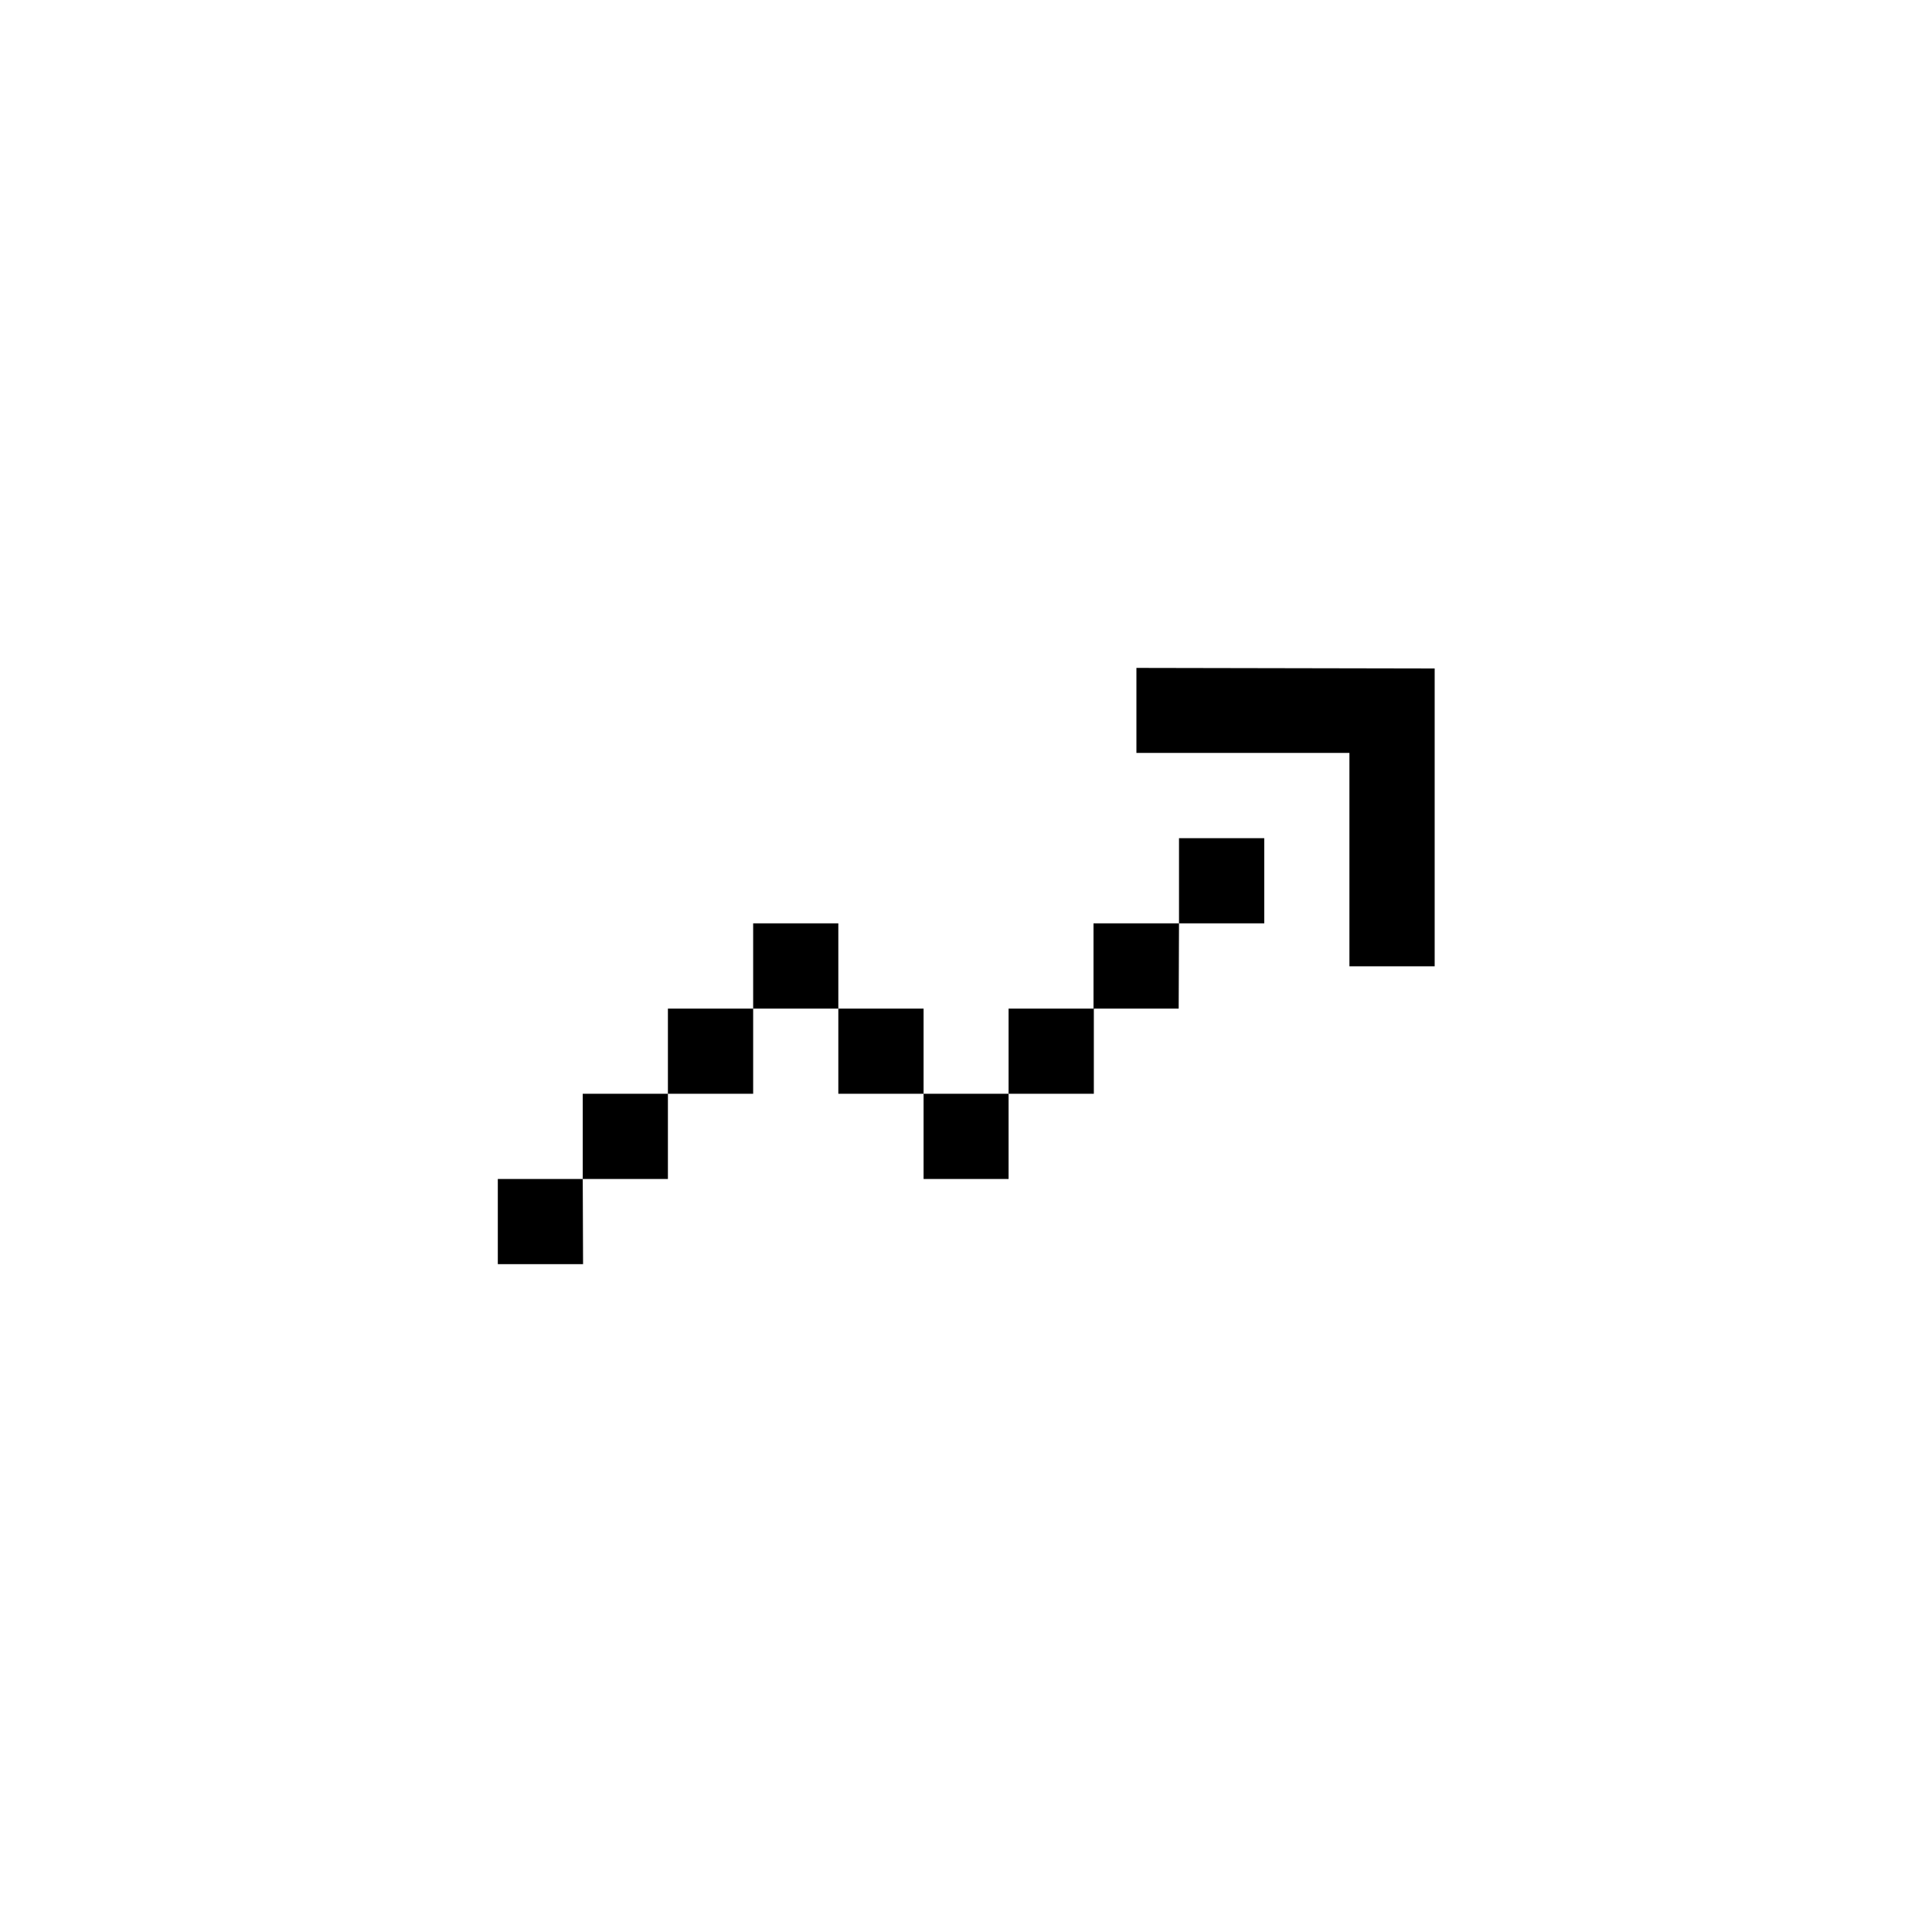 <svg xmlns="http://www.w3.org/2000/svg" width="24" height="24" viewBox="0 0 24 24">
  <g id="up-arrow" transform="translate(10067.059 1098.195)">
    <rect id="Rectangle_152133" data-name="Rectangle 152133" width="24" height="24" transform="translate(-10067.059 -1098.195)" fill="#fff"/>
    <g id="arrow26" transform="translate(-9892.075 -1211.291)">
      <path id="rect4176" d="M-160.867,121.393v1.056h2.646V125.1h1.059v-3.7Zm.529,2.115v1.058h1.059v-1.058Zm0,1.058H-161.4v1.059h1.058Zm-1.058,1.059h-1.059v1.058h1.059Zm-1.059,1.058h-1.056v1.059h1.056Zm-1.056,0v-1.058h-1.059v1.058Zm-1.059-1.058v-1.059h-1.058v1.059Zm-1.058,0h-1.059v1.058h1.059Zm-1.059,1.058h-1.058v1.059h1.058Zm-1.058,1.059H-168.8V128.8h1.059Z"/>
    </g>
  </g>
</svg>
